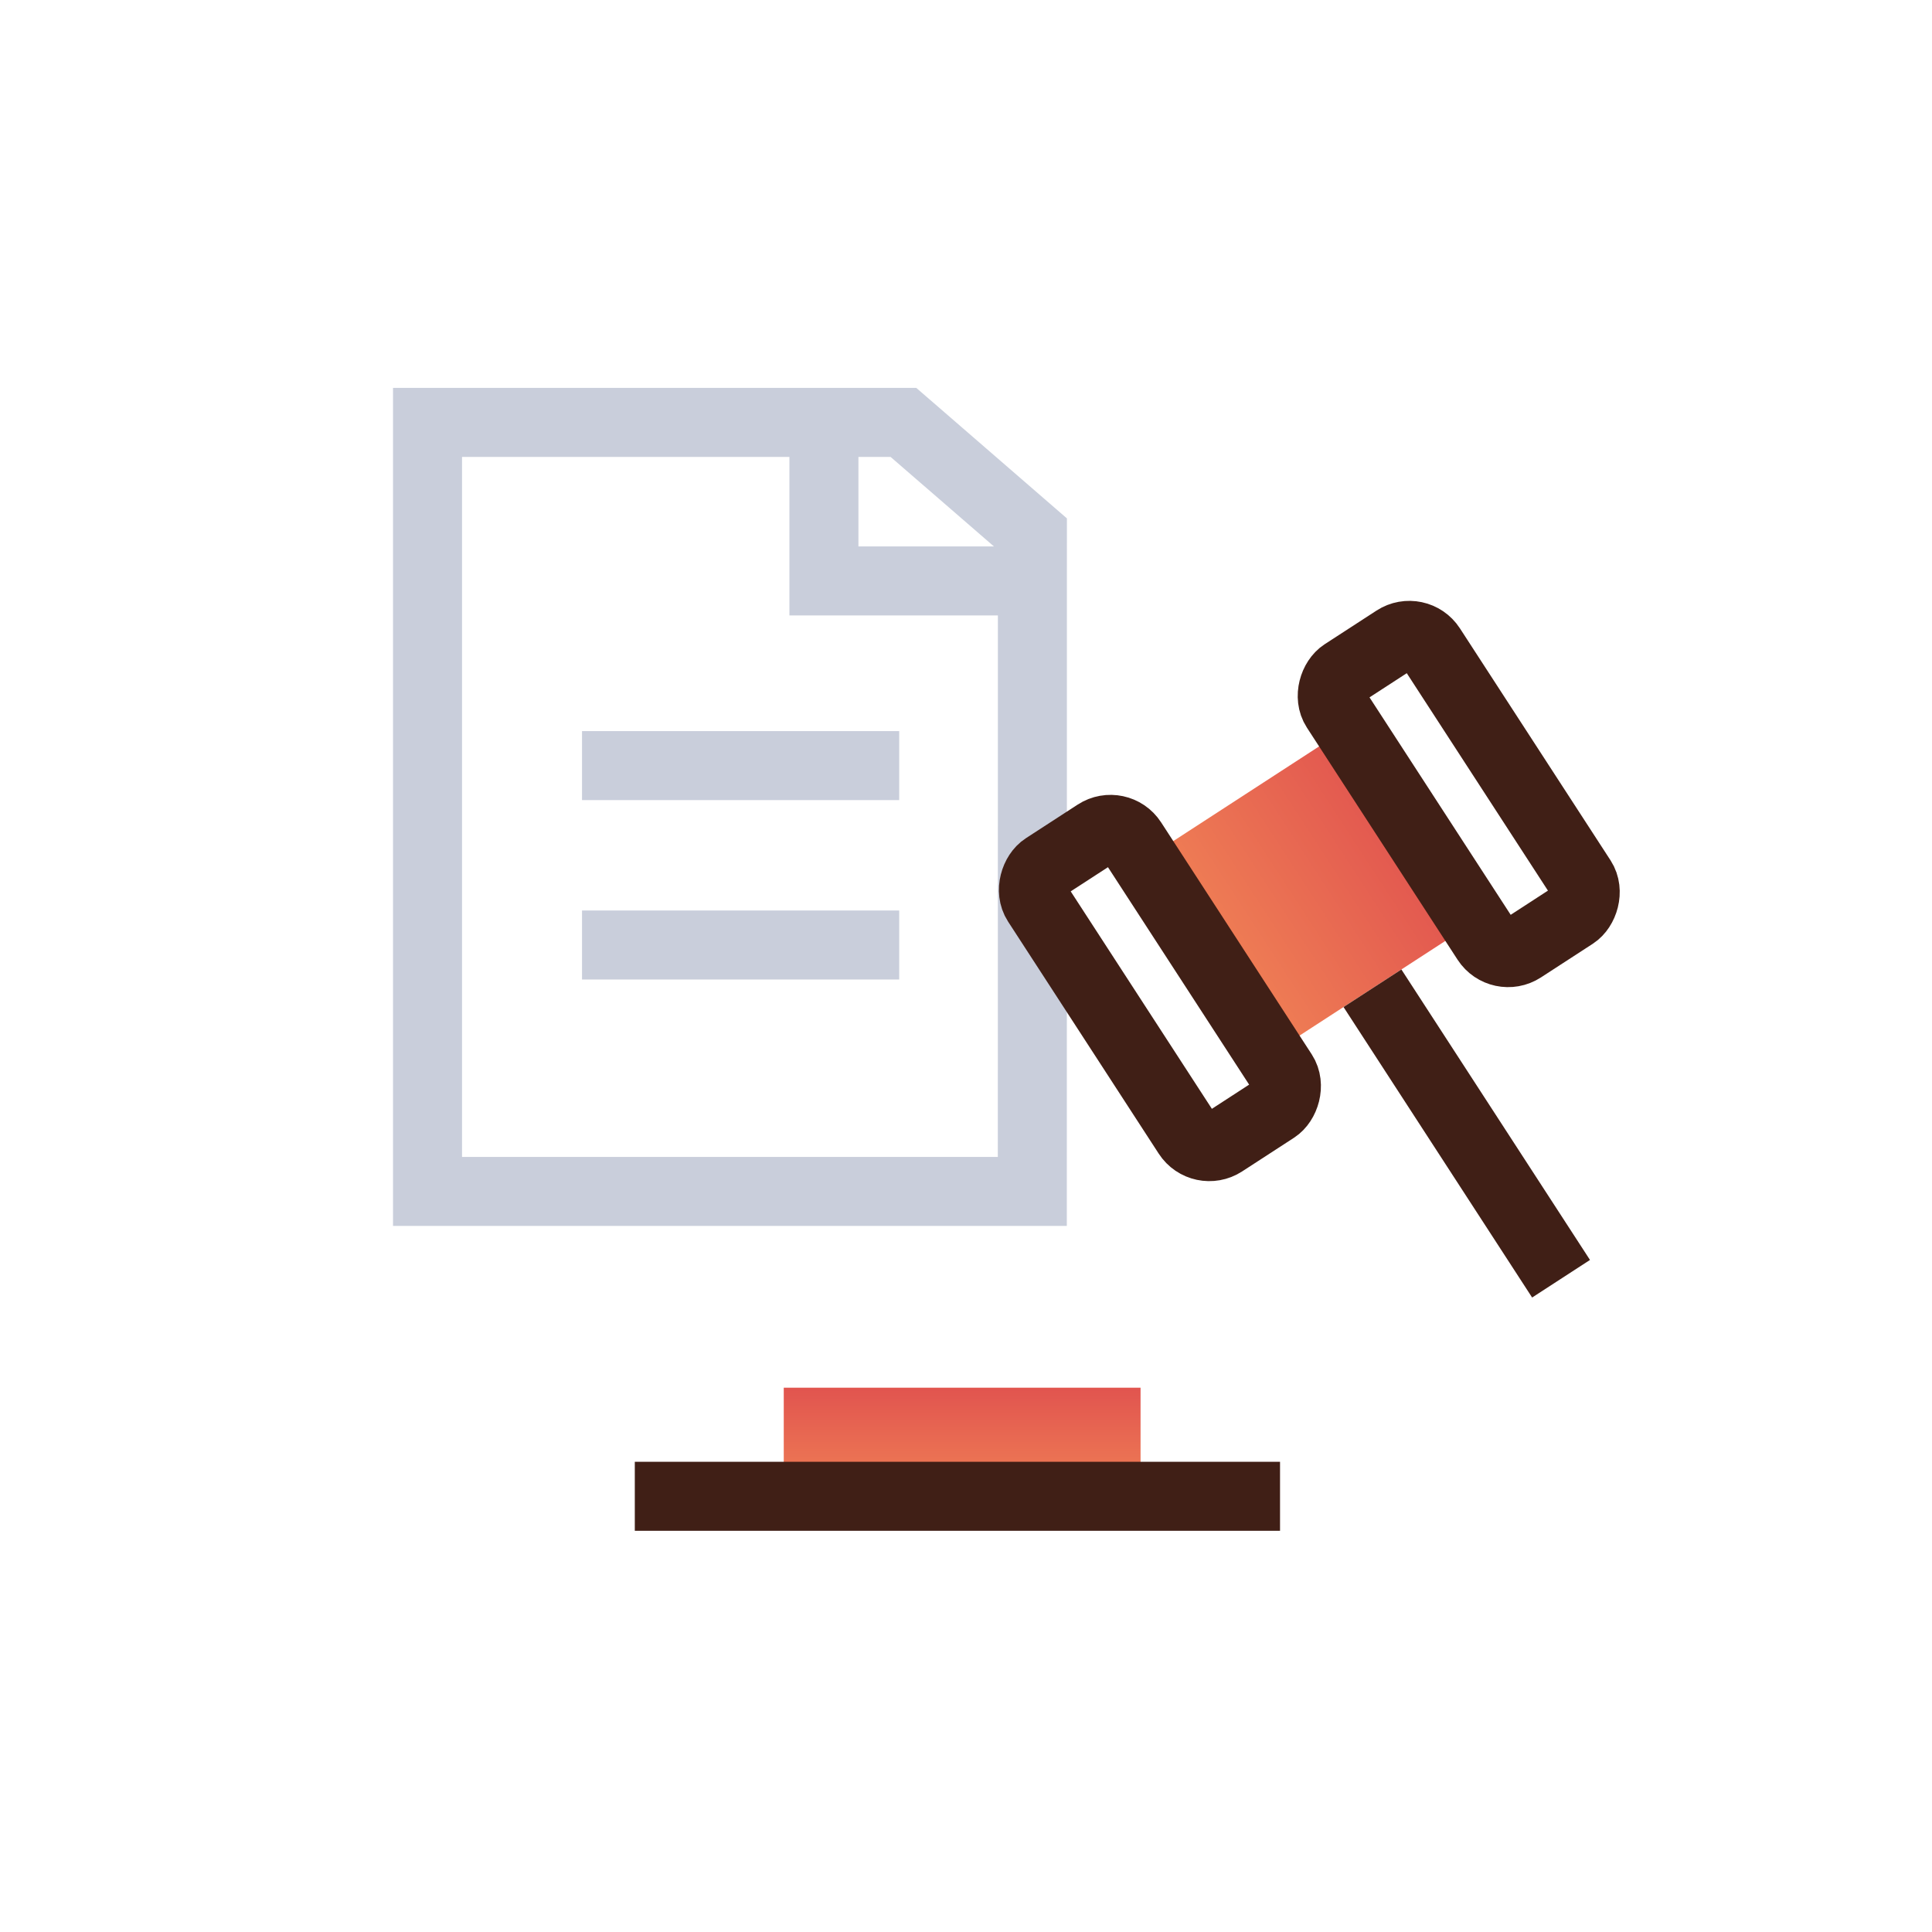 <svg xmlns="http://www.w3.org/2000/svg" xmlns:xlink="http://www.w3.org/1999/xlink" width="140" height="140" viewBox="0 0 140 140"><defs><style>.a{fill:rgba(255,255,255,0);}.b,.d{fill:none;stroke-miterlimit:10;stroke-width:5px;}.b{stroke:#c9cedb;}.c{fill:url(#a);}.d{stroke:#401f16;}</style><linearGradient id="a" x1="0.5" x2="0.5" y2="1" gradientUnits="objectBoundingBox"><stop offset="0" stop-color="#e1544f"/><stop offset="1" stop-color="#f08155"/></linearGradient></defs><g transform="translate(-346.153 -424.822)"><rect class="a" width="140" height="140" transform="translate(346.153 424.822)"/><g transform="translate(-2.702 6)"><line class="b" x1="22.985" transform="translate(391.03 474.301)"/><line class="b" x1="22.985" transform="translate(391.03 487.301)"/><path class="b" d="M116.953,358.869v11.487h15.434" transform="translate(291.606 90.563)"/><path class="b" d="M80.412,414.595V358.869H114.9l9.344,8.095-.006,47.631Z" transform="translate(299.423 90.563)"/></g><g transform="translate(16.334 8.527)"><g transform="matrix(0.978, 0.208, -0.208, 0.978, 408.955, 456.613)"><rect class="c" width="16.806" height="17.6" transform="translate(20.725 8.28) rotate(45)"/><rect class="d" width="23.788" height="8.219" rx="1.87" transform="translate(5.812 18.257) rotate(45)"/><rect class="d" width="23.788" height="8.219" rx="1.87" transform="translate(24.069 0) rotate(45)"/><line class="d" x2="17.748" y2="17.748" transform="translate(26.387 26.387)"/></g><g transform="translate(375.819 516.853)"><rect class="c" width="25.855" height="7.869" transform="translate(10.794 0)"/><line class="d" x2="46.756" transform="translate(0 7.869)"/></g></g></g></svg>